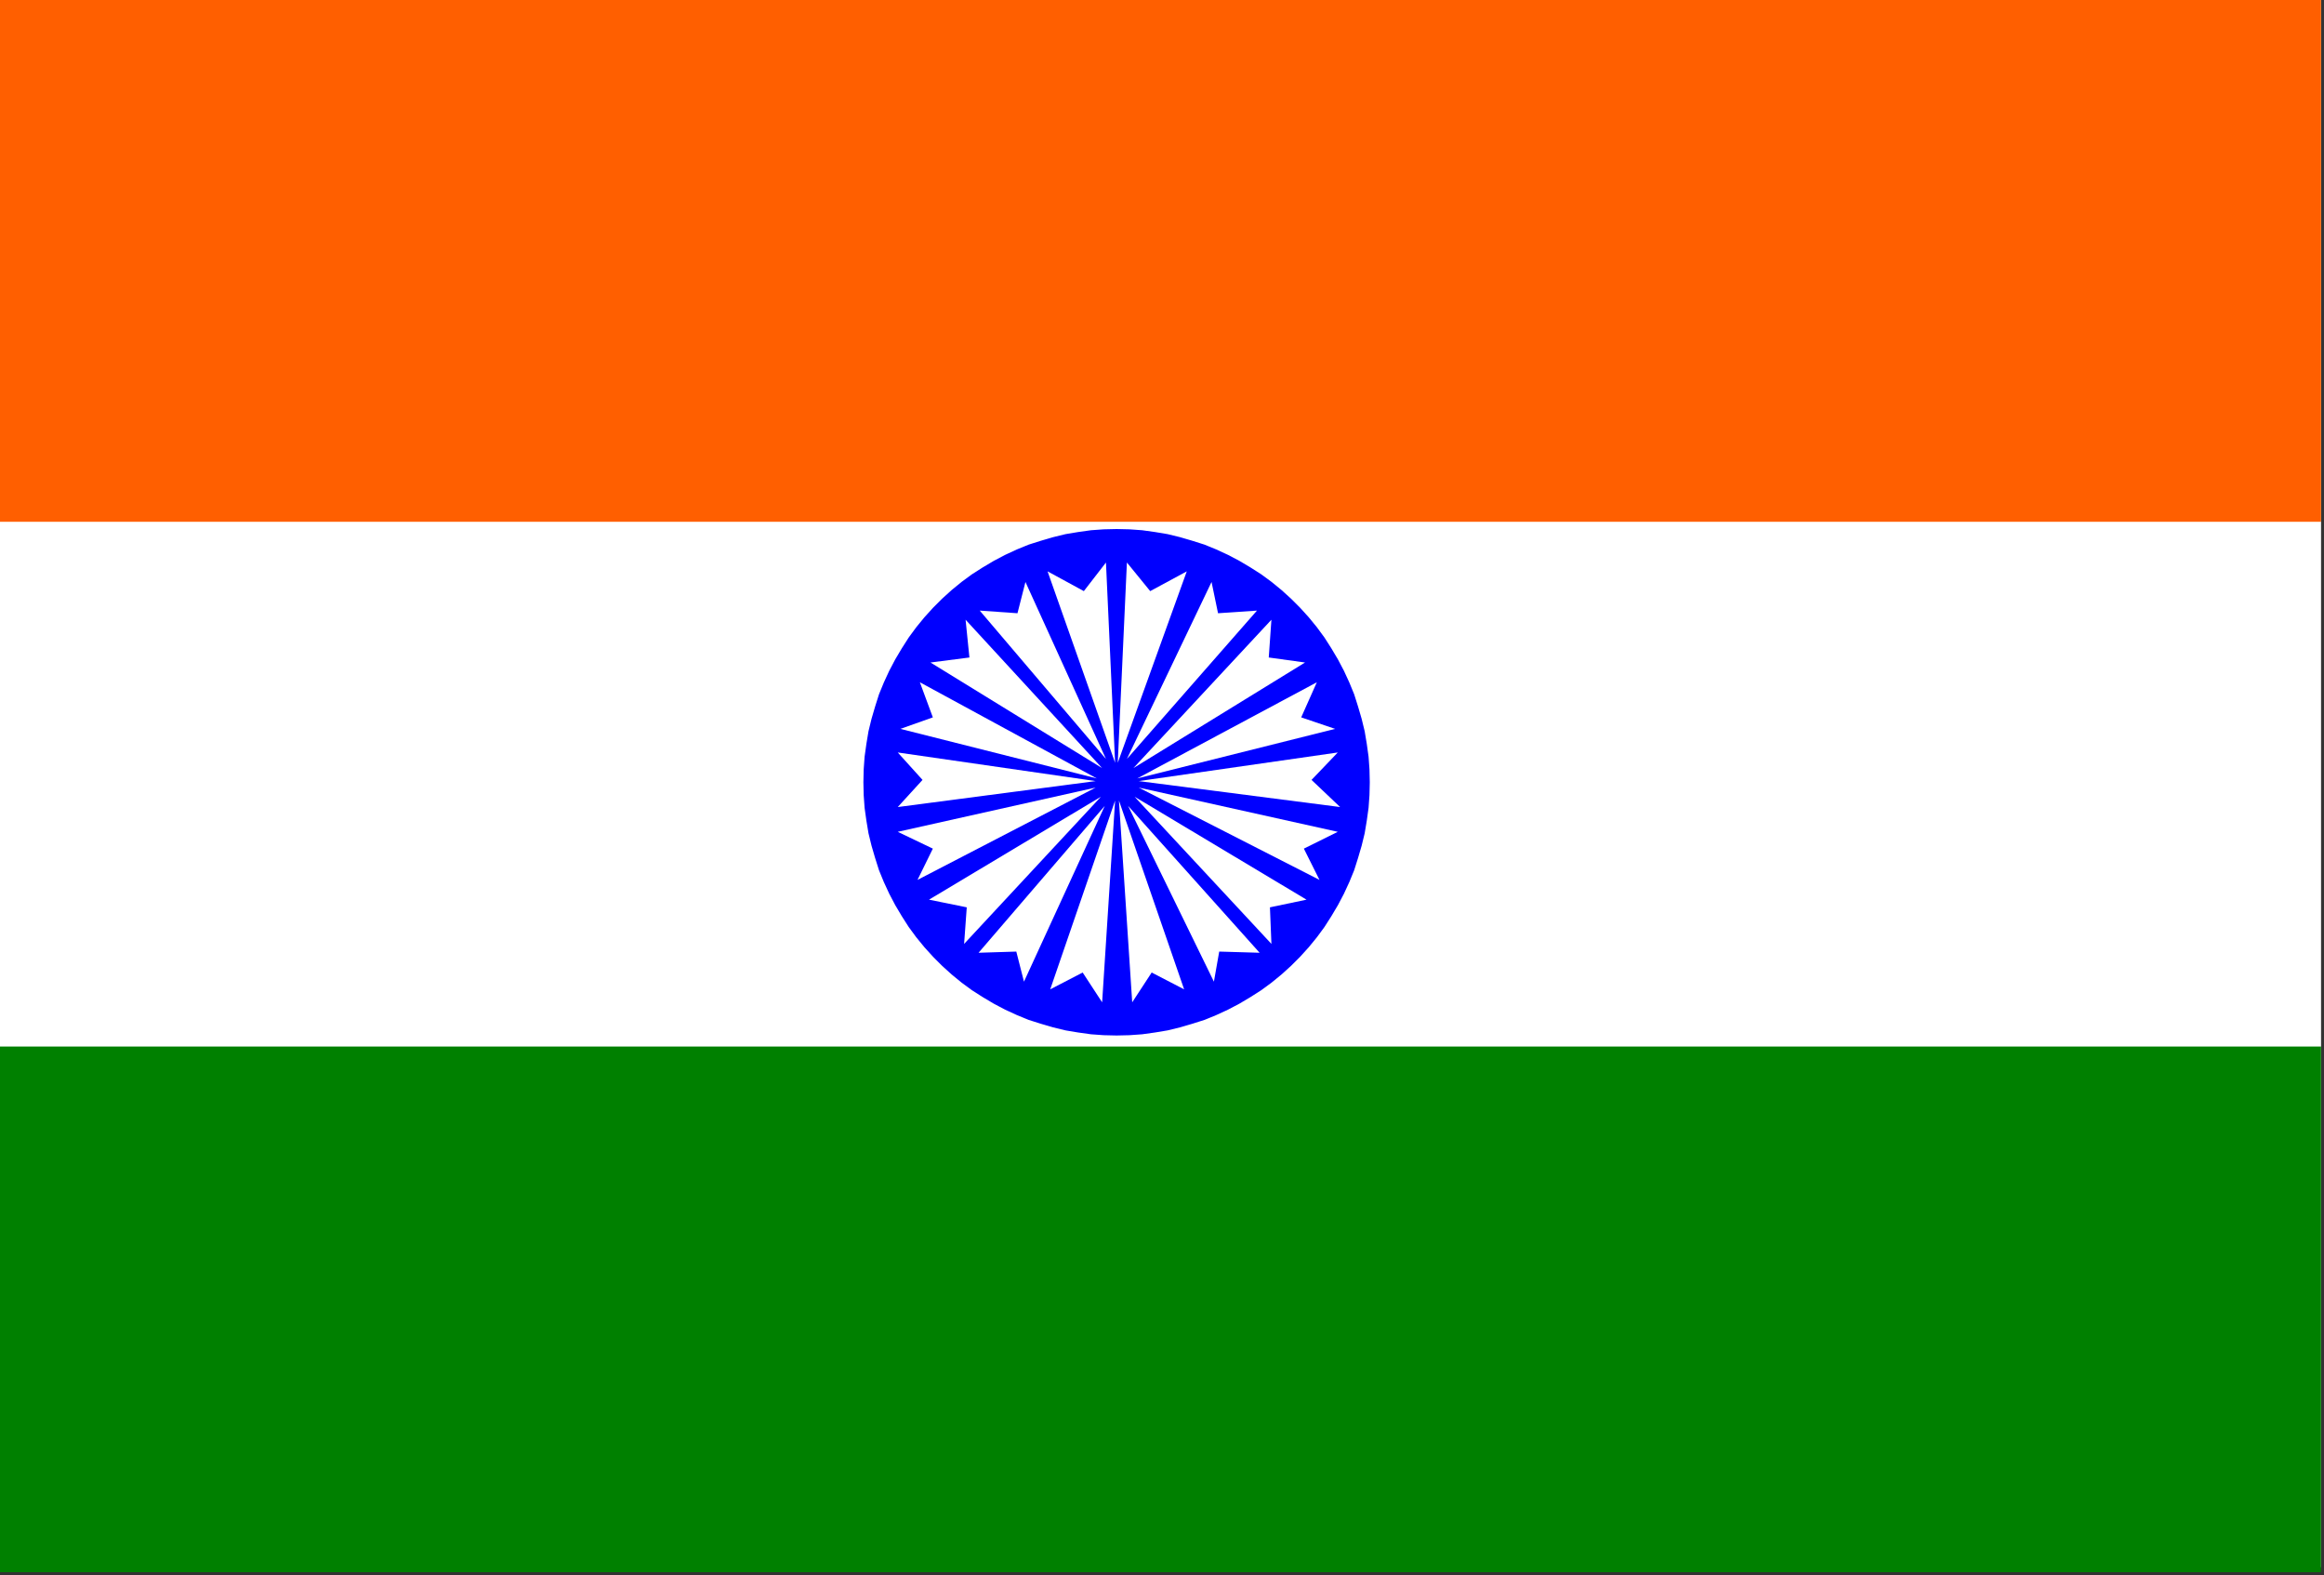 <?xml version="1.0" encoding="UTF-8" standalone="no"?>
<svg
   xmlns:ooo="http://xml.openoffice.org/svg/export"
   xmlns:dc="http://purl.org/dc/elements/1.1/"
   xmlns:cc="http://creativecommons.org/ns#"
   xmlns:rdf="http://www.w3.org/1999/02/22-rdf-syntax-ns#"
   xmlns:svg="http://www.w3.org/2000/svg"
   xmlns="http://www.w3.org/2000/svg"
   xmlns:sodipodi="http://sodipodi.sourceforge.net/DTD/sodipodi-0.dtd"
   xmlns:inkscape="http://www.inkscape.org/namespaces/inkscape"
   version="1.2"
   width="78.8mm"
   height="53.4mm"
   viewBox="0 0 7880 5340"
   preserveAspectRatio="xMidYMid"
   xml:space="preserve"
   id="svg126"
   sodipodi:docname="indiaf.svg"
   style="fill-rule:evenodd;stroke-width:28.222;stroke-linejoin:round"
   inkscape:version="0.92.5 (2060ec1f9f, 2020-04-08)"><rect x="0" y="0" width="7880" height="5340" fill="#333333" stroke="none"/><sodipodi:namedview
   pagecolor="#ffffff"
   bordercolor="#666666"
   borderopacity="1"
   objecttolerance="10"
   gridtolerance="10"
   guidetolerance="10"
   inkscape:pageopacity="0"
   inkscape:pageshadow="2"
   inkscape:window-width="664"
   inkscape:window-height="487"
   id="namedview128"
   showgrid="false"
   inkscape:zoom="0.2102413"
   inkscape:cx="148.91339"
   inkscape:cy="100.91338"
   inkscape:window-x="0"
   inkscape:window-y="0"
   inkscape:window-maximized="0"
   inkscape:current-layer="svg126" />
 <defs
   class="ClipPathGroup"
   id="defs8">
  <clipPath
   id="presentation_clip_path"
   clipPathUnits="userSpaceOnUse">
   <rect
   x="0"
   y="0"
   width="21000"
   height="29700"
   id="rect2" />
  </clipPath>
  <clipPath
   id="presentation_clip_path_shrink"
   clipPathUnits="userSpaceOnUse">
   <rect
   x="21"
   y="29"
   width="20958"
   height="29641"
   id="rect5" />
  </clipPath>
 </defs>
 <defs
   class="TextShapeIndex"
   id="defs12">
  <g
   ooo:slide="id1"
   ooo:id-list="id3"
   id="g10" />
 </defs>
 <defs
   class="EmbeddedBulletChars"
   id="defs44">
  <g
   id="bullet-char-template-57356"
   transform="matrix(4.8828125e-4,0,0,-4.8828125e-4,0,0)">
   <path
   d="M 580,1141 1163,571 580,0 -4,571 Z"
   id="path14"
   inkscape:connector-curvature="0" />
  </g>
  <g
   id="bullet-char-template-57354"
   transform="matrix(4.8828125e-4,0,0,-4.8828125e-4,0,0)">
   <path
   d="M 8,1128 H 1137 V 0 H 8 Z"
   id="path17"
   inkscape:connector-curvature="0" />
  </g>
  <g
   id="bullet-char-template-10146"
   transform="matrix(4.8828125e-4,0,0,-4.8828125e-4,0,0)">
   <path
   d="M 174,0 602,739 174,1481 1456,739 Z M 1358,739 309,1346 659,739 Z"
   id="path20"
   inkscape:connector-curvature="0" />
  </g>
  <g
   id="bullet-char-template-10132"
   transform="matrix(4.8828125e-4,0,0,-4.8828125e-4,0,0)">
   <path
   d="M 2015,739 1276,0 H 717 l 543,543 H 174 v 393 h 1086 l -543,545 h 557 z"
   id="path23"
   inkscape:connector-curvature="0" />
  </g>
  <g
   id="bullet-char-template-10007"
   transform="matrix(4.8828125e-4,0,0,-4.8828125e-4,0,0)">
   <path
   d="m 0,-2 c -7,16 -16,29 -25,39 l 381,530 c -94,256 -141,385 -141,387 0,25 13,38 40,38 9,0 21,-2 34,-5 21,4 42,12 65,25 l 27,-13 111,-251 280,301 64,-25 24,25 c 21,-10 41,-24 62,-43 C 886,937 835,863 770,784 769,783 710,716 594,584 L 774,223 c 0,-27 -21,-55 -63,-84 l 16,-20 C 717,90 699,76 672,76 641,76 570,178 457,381 L 164,-76 c -22,-34 -53,-51 -92,-51 -42,0 -63,17 -64,51 -7,9 -10,24 -10,44 0,9 1,19 2,30 z"
   id="path26"
   inkscape:connector-curvature="0" />
  </g>
  <g
   id="bullet-char-template-10004"
   transform="matrix(4.8828125e-4,0,0,-4.8828125e-4,0,0)">
   <path
   d="M 285,-33 C 182,-33 111,30 74,156 52,228 41,333 41,471 c 0,78 14,145 41,201 34,71 87,106 158,106 53,0 88,-31 106,-94 l 23,-176 c 8,-64 28,-97 59,-98 l 735,706 c 11,11 33,17 66,17 42,0 63,-15 63,-46 V 965 c 0,-36 -10,-64 -30,-84 L 442,47 C 390,-6 338,-33 285,-33 Z"
   id="path29"
   inkscape:connector-curvature="0" />
  </g>
  <g
   id="bullet-char-template-9679"
   transform="matrix(4.8828125e-4,0,0,-4.8828125e-4,0,0)">
   <path
   d="M 813,0 C 632,0 489,54 383,161 276,268 223,411 223,592 c 0,181 53,324 160,431 106,107 249,161 430,161 179,0 323,-54 432,-161 108,-107 162,-251 162,-431 0,-180 -54,-324 -162,-431 C 1136,54 992,0 813,0 Z"
   id="path32"
   inkscape:connector-curvature="0" />
  </g>
  <g
   id="bullet-char-template-8226"
   transform="matrix(4.8828125e-4,0,0,-4.8828125e-4,0,0)">
   <path
   d="m 346,457 c -73,0 -137,26 -191,78 -54,51 -81,114 -81,188 0,73 27,136 81,188 54,52 118,78 191,78 73,0 134,-26 185,-79 51,-51 77,-114 77,-187 0,-75 -25,-137 -76,-188 -50,-52 -112,-78 -186,-78 z"
   id="path35"
   inkscape:connector-curvature="0" />
  </g>
  <g
   id="bullet-char-template-8211"
   transform="matrix(4.8828125e-4,0,0,-4.8828125e-4,0,0)">
   <path
   d="M -4,459 H 1135 V 606 H -4 Z"
   id="path38"
   inkscape:connector-curvature="0" />
  </g>
  <g
   id="bullet-char-template-61548"
   transform="matrix(4.8828125e-4,0,0,-4.8828125e-4,0,0)">
   <path
   d="m 173,740 c 0,163 58,303 173,419 116,115 255,173 419,173 163,0 302,-58 418,-173 116,-116 174,-256 174,-419 0,-163 -58,-303 -174,-418 C 1067,206 928,148 765,148 601,148 462,206 346,322 231,437 173,577 173,740 Z"
   id="path41"
   inkscape:connector-curvature="0" />
  </g>
 </defs>
 <g
   id="g49"
   transform="translate(-6560,-12180)">
  <g
   id="id2"
   class="Master_Slide">
   <g
   id="bg-id2"
   class="Background" />
   <g
   id="bo-id2"
   class="BackgroundObjects" />
  </g>
 </g>
 <g
   class="SlideGroup"
   id="g124"
   transform="translate(-6560,-12180)">
  <g
   id="g122">
   <g
   id="container-id1">
    <g
   id="id1"
   class="Slide"
   clip-path="url(#presentation_clip_path)">
     <g
   class="Page"
   id="g118">
      <g
   class="Graphic"
   id="g116">
       <g
   id="id3">
        <rect
   class="BoundingBox"
   x="6560"
   y="12180"
   width="7880"
   height="5340"
   id="rect51"
   style="fill:none;stroke:none" />
        <defs
   id="defs56">
         <clipPath
   id="clip_path_1"
   clipPathUnits="userSpaceOnUse">
          <path
   d="m 6560,12180 h 7879 v 5339 H 6560 Z"
   id="path53"
   inkscape:connector-curvature="0" />
         </clipPath>
        </defs>
        <g
   clip-path="url(#clip_path_1)"
   id="g58" />
        <defs
   id="defs63">
         <clipPath
   id="clip_path_2"
   clipPathUnits="userSpaceOnUse">
          <path
   d="m 6560,12180 h 7870 v 5331 H 6560 Z"
   id="path60"
   inkscape:connector-curvature="0" />
         </clipPath>
        </defs>
        <g
   clip-path="url(#clip_path_2)"
   id="g111">
         <path
   d="m 6551,12176 h 7879 v 5317 H 6551 Z"
   id="path65"
   inkscape:connector-curvature="0"
   style="fill:#ffffff;stroke:none" />
         <path
   d="m 11192,14837 c 0,147 -39,293 -113,421 -74,128 -181,234 -309,308 -129,74 -274,113 -422,113 -149,0 -294,-39 -423,-113 -128,-74 -235,-180 -309,-308 -74,-128 -113,-274 -113,-421 0,-148 39,-294 113,-422 74,-128 181,-234 309,-308 129,-74 274,-113 422,-113 149,0 294,39 423,113 128,74 235,180 309,308 74,128 113,274 113,421 z"
   id="path67"
   inkscape:connector-curvature="0"
   style="fill:#0000ff;stroke:none" />
         <path
   d="m 11189,14832 -1,-43 -3,-42 -6,-43 -7,-42 -10,-41 -12,-41 -13,-41 -16,-39 -18,-39 -20,-38 -22,-37 -23,-36 -25,-34 -27,-33 -29,-32 -30,-30 -32,-29 -33,-27 -34,-25 -36,-23 -37,-22 -38,-20 -39,-18 -39,-16 -41,-13 -41,-12 -41,-10 -42,-7 -43,-6 -42,-3 -43,-1 v 0 l -43,1 -42,3 -43,6 -42,7 -41,10 -41,12 -41,13 -39,16 -39,18 -38,20 -37,22 -36,23 -34,25 -33,27 -32,29 -30,30 -29,32 -27,33 -25,34 -23,36 -22,37 -20,38 -18,39 -16,39 -13,41 -12,41 -10,41 -7,42 -6,43 -3,42 -1,43 v 0 l 1,43 3,42 6,43 7,42 10,41 12,41 13,41 16,39 18,39 20,38 22,37 23,36 25,34 27,33 29,32 30,30 32,29 33,27 34,25 36,23 37,22 38,20 39,18 39,16 41,13 41,12 41,10 42,7 43,6 42,3 43,1 v 0 l 43,-1 42,-3 43,-6 42,-7 41,-10 41,-12 41,-13 39,-16 39,-18 38,-20 37,-22 36,-23 34,-25 33,-27 32,-29 30,-30 29,-32 27,-33 25,-34 23,-36 22,-37 20,-38 18,-39 16,-39 13,-41 12,-41 10,-41 7,-42 6,-43 3,-42 z"
   id="path69"
   inkscape:connector-curvature="0"
   style="fill:none;stroke:#0000ff;stroke-width:31;stroke-linecap:round;stroke-linejoin:round" />
         <path
   d="m 10310,14087 31,679 -229,-649 123,67 z"
   id="path71"
   inkscape:connector-curvature="0"
   style="fill:#ffffff;stroke:none" />
         <path
   d="m 10275,14828 -671,88 84,-92 -84,-93 z"
   id="path73"
   inkscape:connector-curvature="0"
   style="fill:#ffffff;stroke:none" />
         <path
   d="m 10310,14753 -273,-600 -27,106 -128,-9 z"
   id="path75"
   inkscape:connector-curvature="0"
   style="fill:#ffffff;stroke:none" />
         <path
   d="m 10297,14784 -463,-503 13,128 -132,17 z"
   id="path77"
   inkscape:connector-curvature="0"
   style="fill:#ffffff;stroke:none" />
         <path
   d="m 10279,14819 -600,-326 44,119 -110,39 z"
   id="path79"
   inkscape:connector-curvature="0"
   style="fill:#ffffff;stroke:none" />
         <path
   d="m 10297,15578 44,-684 -220,640 110,-57 z"
   id="path81"
   inkscape:connector-curvature="0"
   style="fill:#ffffff;stroke:none" />
         <path
   d="m 10306,14912 -274,596 -26,-102 -128,4 z"
   id="path83"
   inkscape:connector-curvature="0"
   style="fill:#ffffff;stroke:none" />
         <path
   d="m 10293,14881 -464,499 9,-124 -128,-26 z"
   id="path85"
   inkscape:connector-curvature="0"
   style="fill:#ffffff;stroke:none" />
         <path
   d="m 10275,14850 -604,313 52,-106 -119,-57 z"
   id="path87"
   inkscape:connector-curvature="0"
   style="fill:#ffffff;stroke:none" />
         <path
   d="m 10381,14087 -31,679 234,-649 -124,67 z"
   id="path89"
   inkscape:connector-curvature="0"
   style="fill:#ffffff;stroke:none" />
         <path
   d="m 10421,14828 683,88 -97,-92 89,-93 z"
   id="path91"
   inkscape:connector-curvature="0"
   style="fill:#ffffff;stroke:none" />
         <path
   d="m 10381,14753 287,-600 22,106 132,-9 z"
   id="path93"
   inkscape:connector-curvature="0"
   style="fill:#ffffff;stroke:none" />
         <path
   d="m 10403,14784 468,-503 -9,128 123,17 z"
   id="path95"
   inkscape:connector-curvature="0"
   style="fill:#ffffff;stroke:none" />
         <path
   d="m 10416,14819 609,-326 -53,119 115,39 z"
   id="path97"
   inkscape:connector-curvature="0"
   style="fill:#ffffff;stroke:none" />
         <path
   d="m 10399,15578 -45,-684 221,640 -110,-57 z"
   id="path99"
   inkscape:connector-curvature="0"
   style="fill:#ffffff;stroke:none" />
         <path
   d="m 10385,14912 291,596 18,-102 137,4 z"
   id="path101"
   inkscape:connector-curvature="0"
   style="fill:#ffffff;stroke:none" />
         <path
   d="m 10407,14881 464,499 -5,-124 124,-26 z"
   id="path103"
   inkscape:connector-curvature="0"
   style="fill:#ffffff;stroke:none" />
         <path
   d="m 10421,14850 613,313 -53,-106 115,-57 z"
   id="path105"
   inkscape:connector-curvature="0"
   style="fill:#ffffff;stroke:none" />
         <path
   d="m 6551,15728 h 7879 v 1782 H 6551 Z"
   id="path107"
   inkscape:connector-curvature="0"
   style="fill:#008000;stroke:none" />
         <path
   d="m 6551,12176 h 7879 v 1773 H 6551 Z"
   id="path109"
   inkscape:connector-curvature="0"
   style="fill:#ff5f00;stroke:none" />
        </g>
        <g
   clip-path="url(#clip_path_1)"
   id="g113" />
       </g>
      </g>
     </g>
    </g>
   </g>
  </g>
 </g>
</svg>